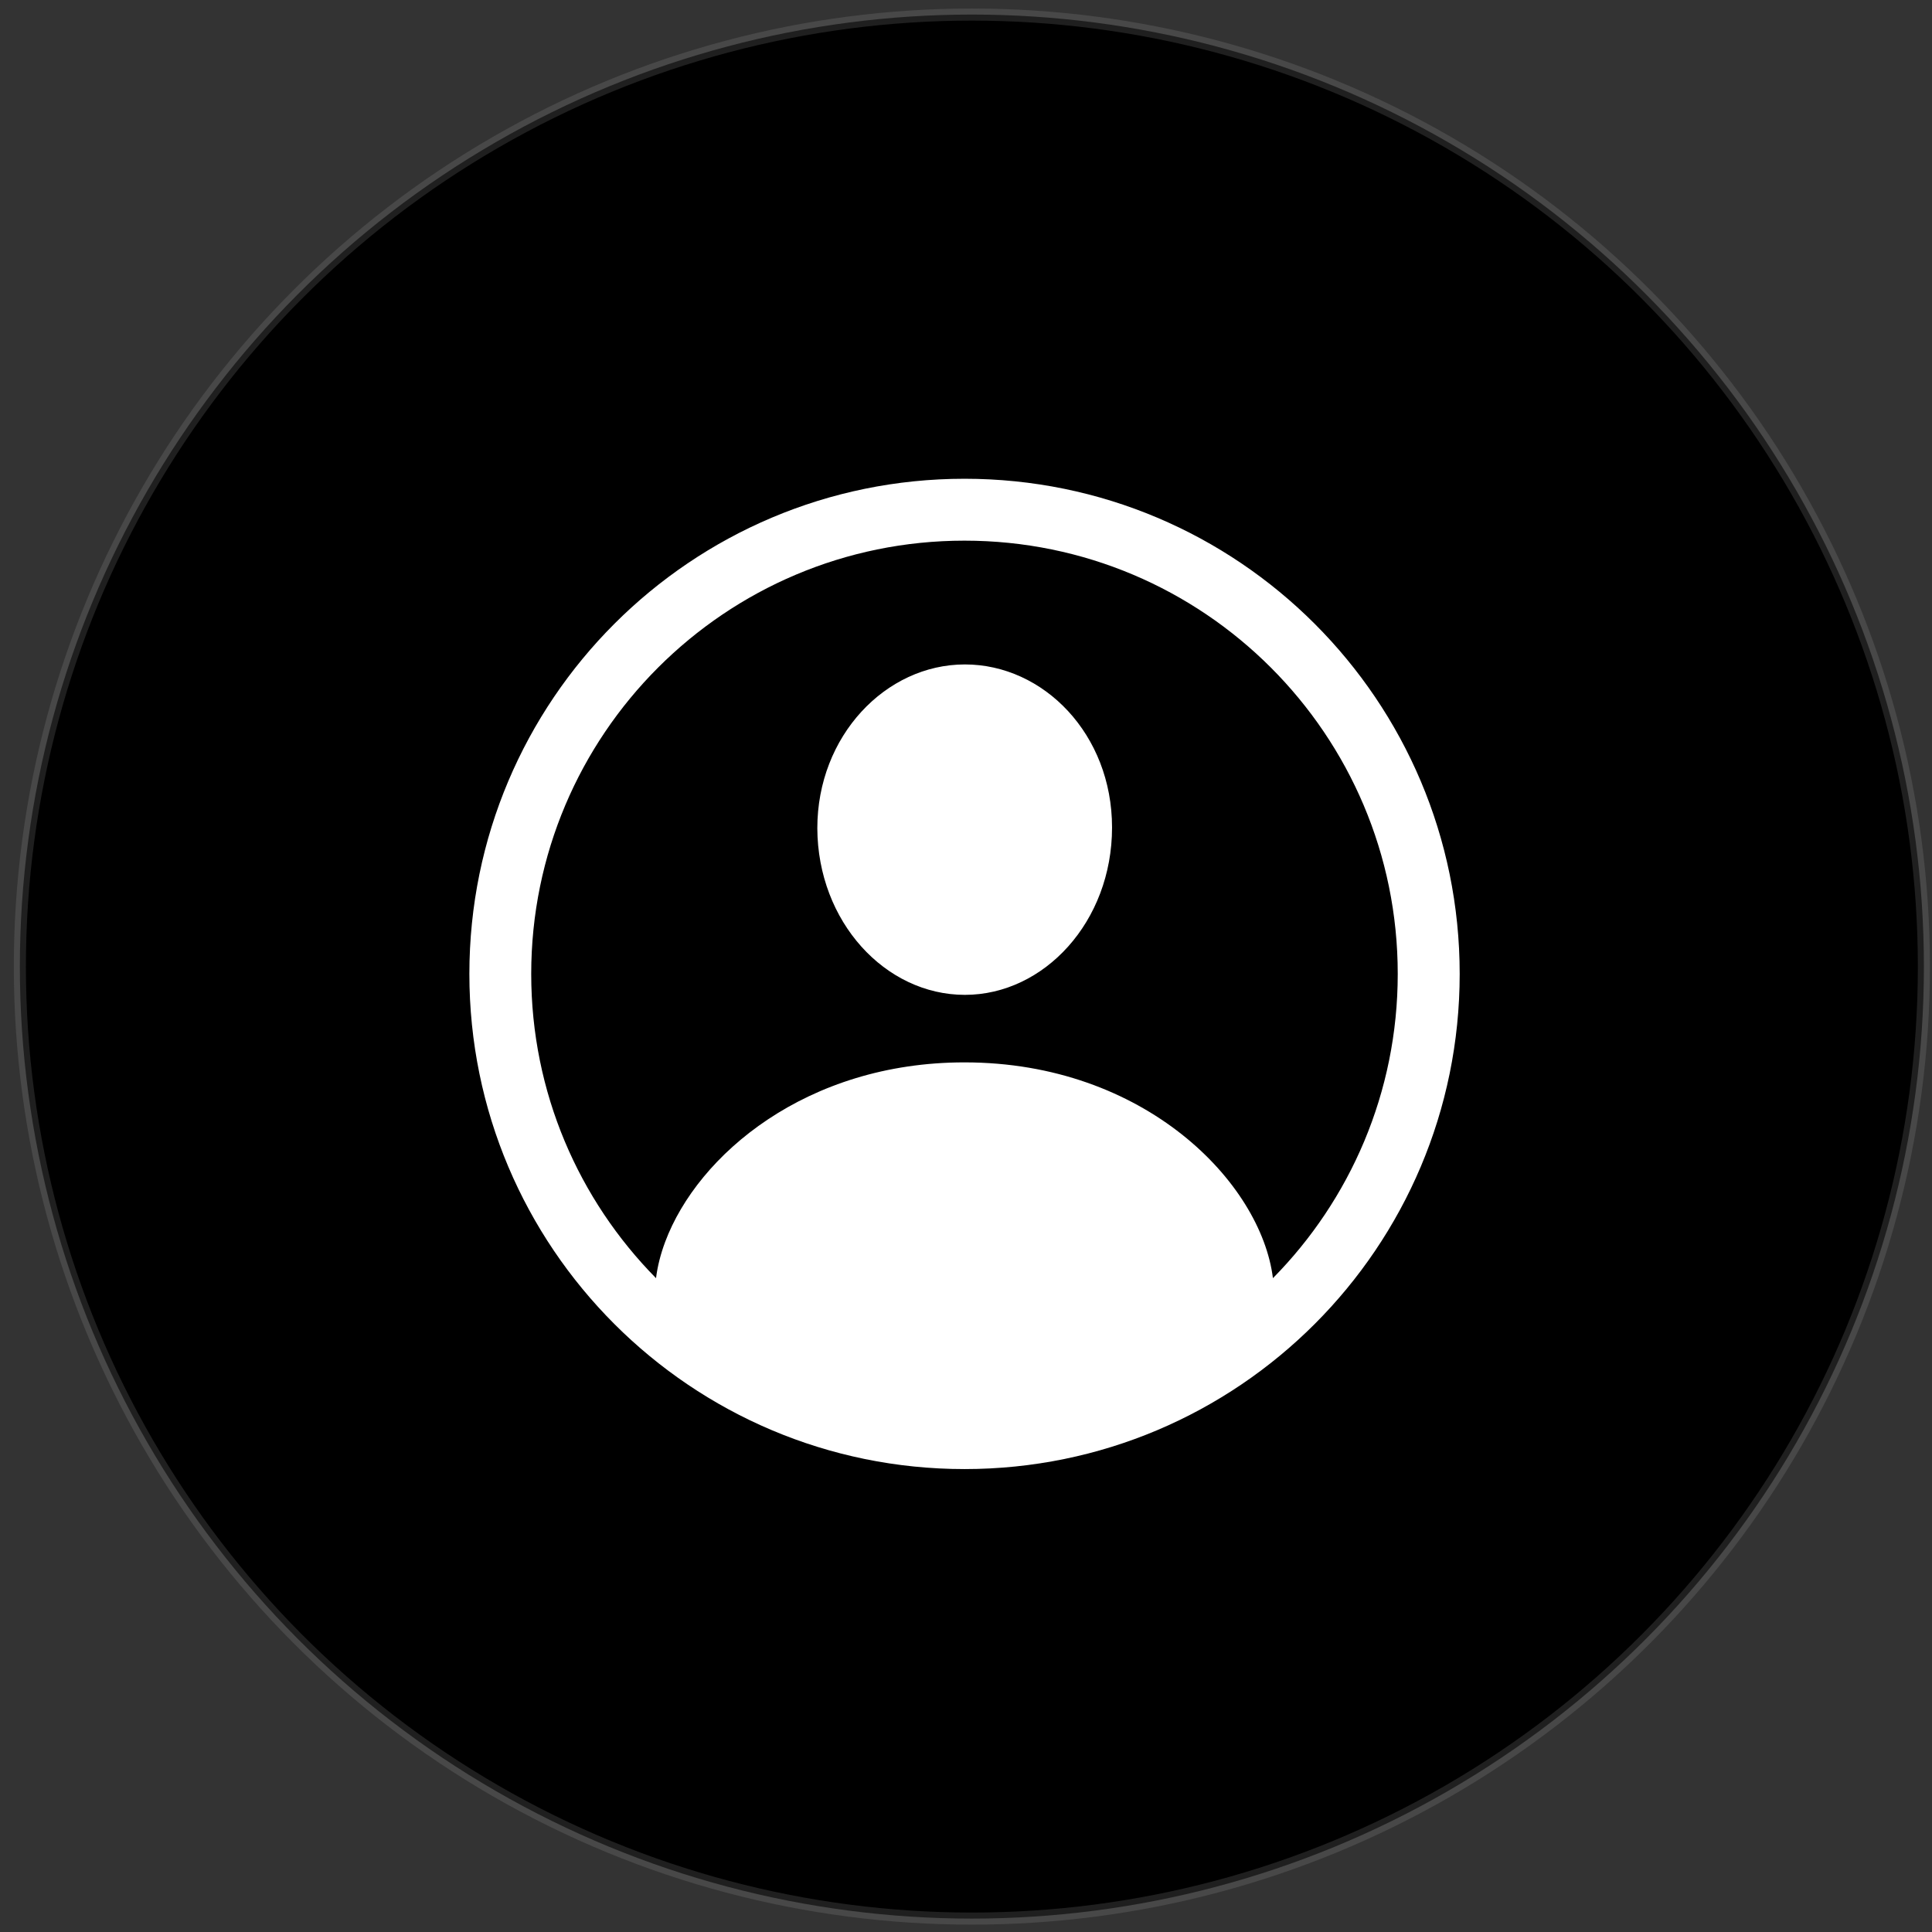<svg width="113" height="113" viewBox="0 0 113 113" fill="currentColor" xmlns="http://www.w3.org/2000/svg">
    <rect x="0" y="0" width="113" height="113" fill="#333333" stroke="none"/>
    <circle cx="56.844" cy="56.534" r="55.329" />
    <circle cx="56.844" cy="56.534" r="55.682" stroke="#9B9B9B" stroke-opacity="0.2" stroke-width="0.707" />
    <path fill-rule="evenodd" clip-rule="evenodd"
        d="M56.414 28.002C72.409 28.002 85.375 40.968 85.375 56.963C85.375 72.958 72.409 85.924 56.414 85.924C40.419 85.924 27.453 72.958 27.453 56.963C27.453 40.968 40.419 28.002 56.414 28.002ZM56.411 31.622C42.416 31.622 31.07 42.967 31.07 56.963C31.07 63.898 33.856 70.182 38.37 74.758C38.456 74.066 38.637 73.351 38.907 72.63C40.814 67.535 47.184 62.137 56.411 62.137C66.965 62.137 73.756 69.171 74.452 74.758C78.966 70.182 81.752 63.898 81.752 56.963C81.752 42.967 70.407 31.622 56.411 31.622ZM56.434 58.188C61.067 58.188 65.042 53.911 65.042 48.396C65.042 42.951 61.044 38.862 56.434 38.862C51.801 38.862 47.804 43.045 47.804 48.443C47.827 53.911 51.778 58.188 56.434 58.188Z"
        fill="white" />
</svg>
